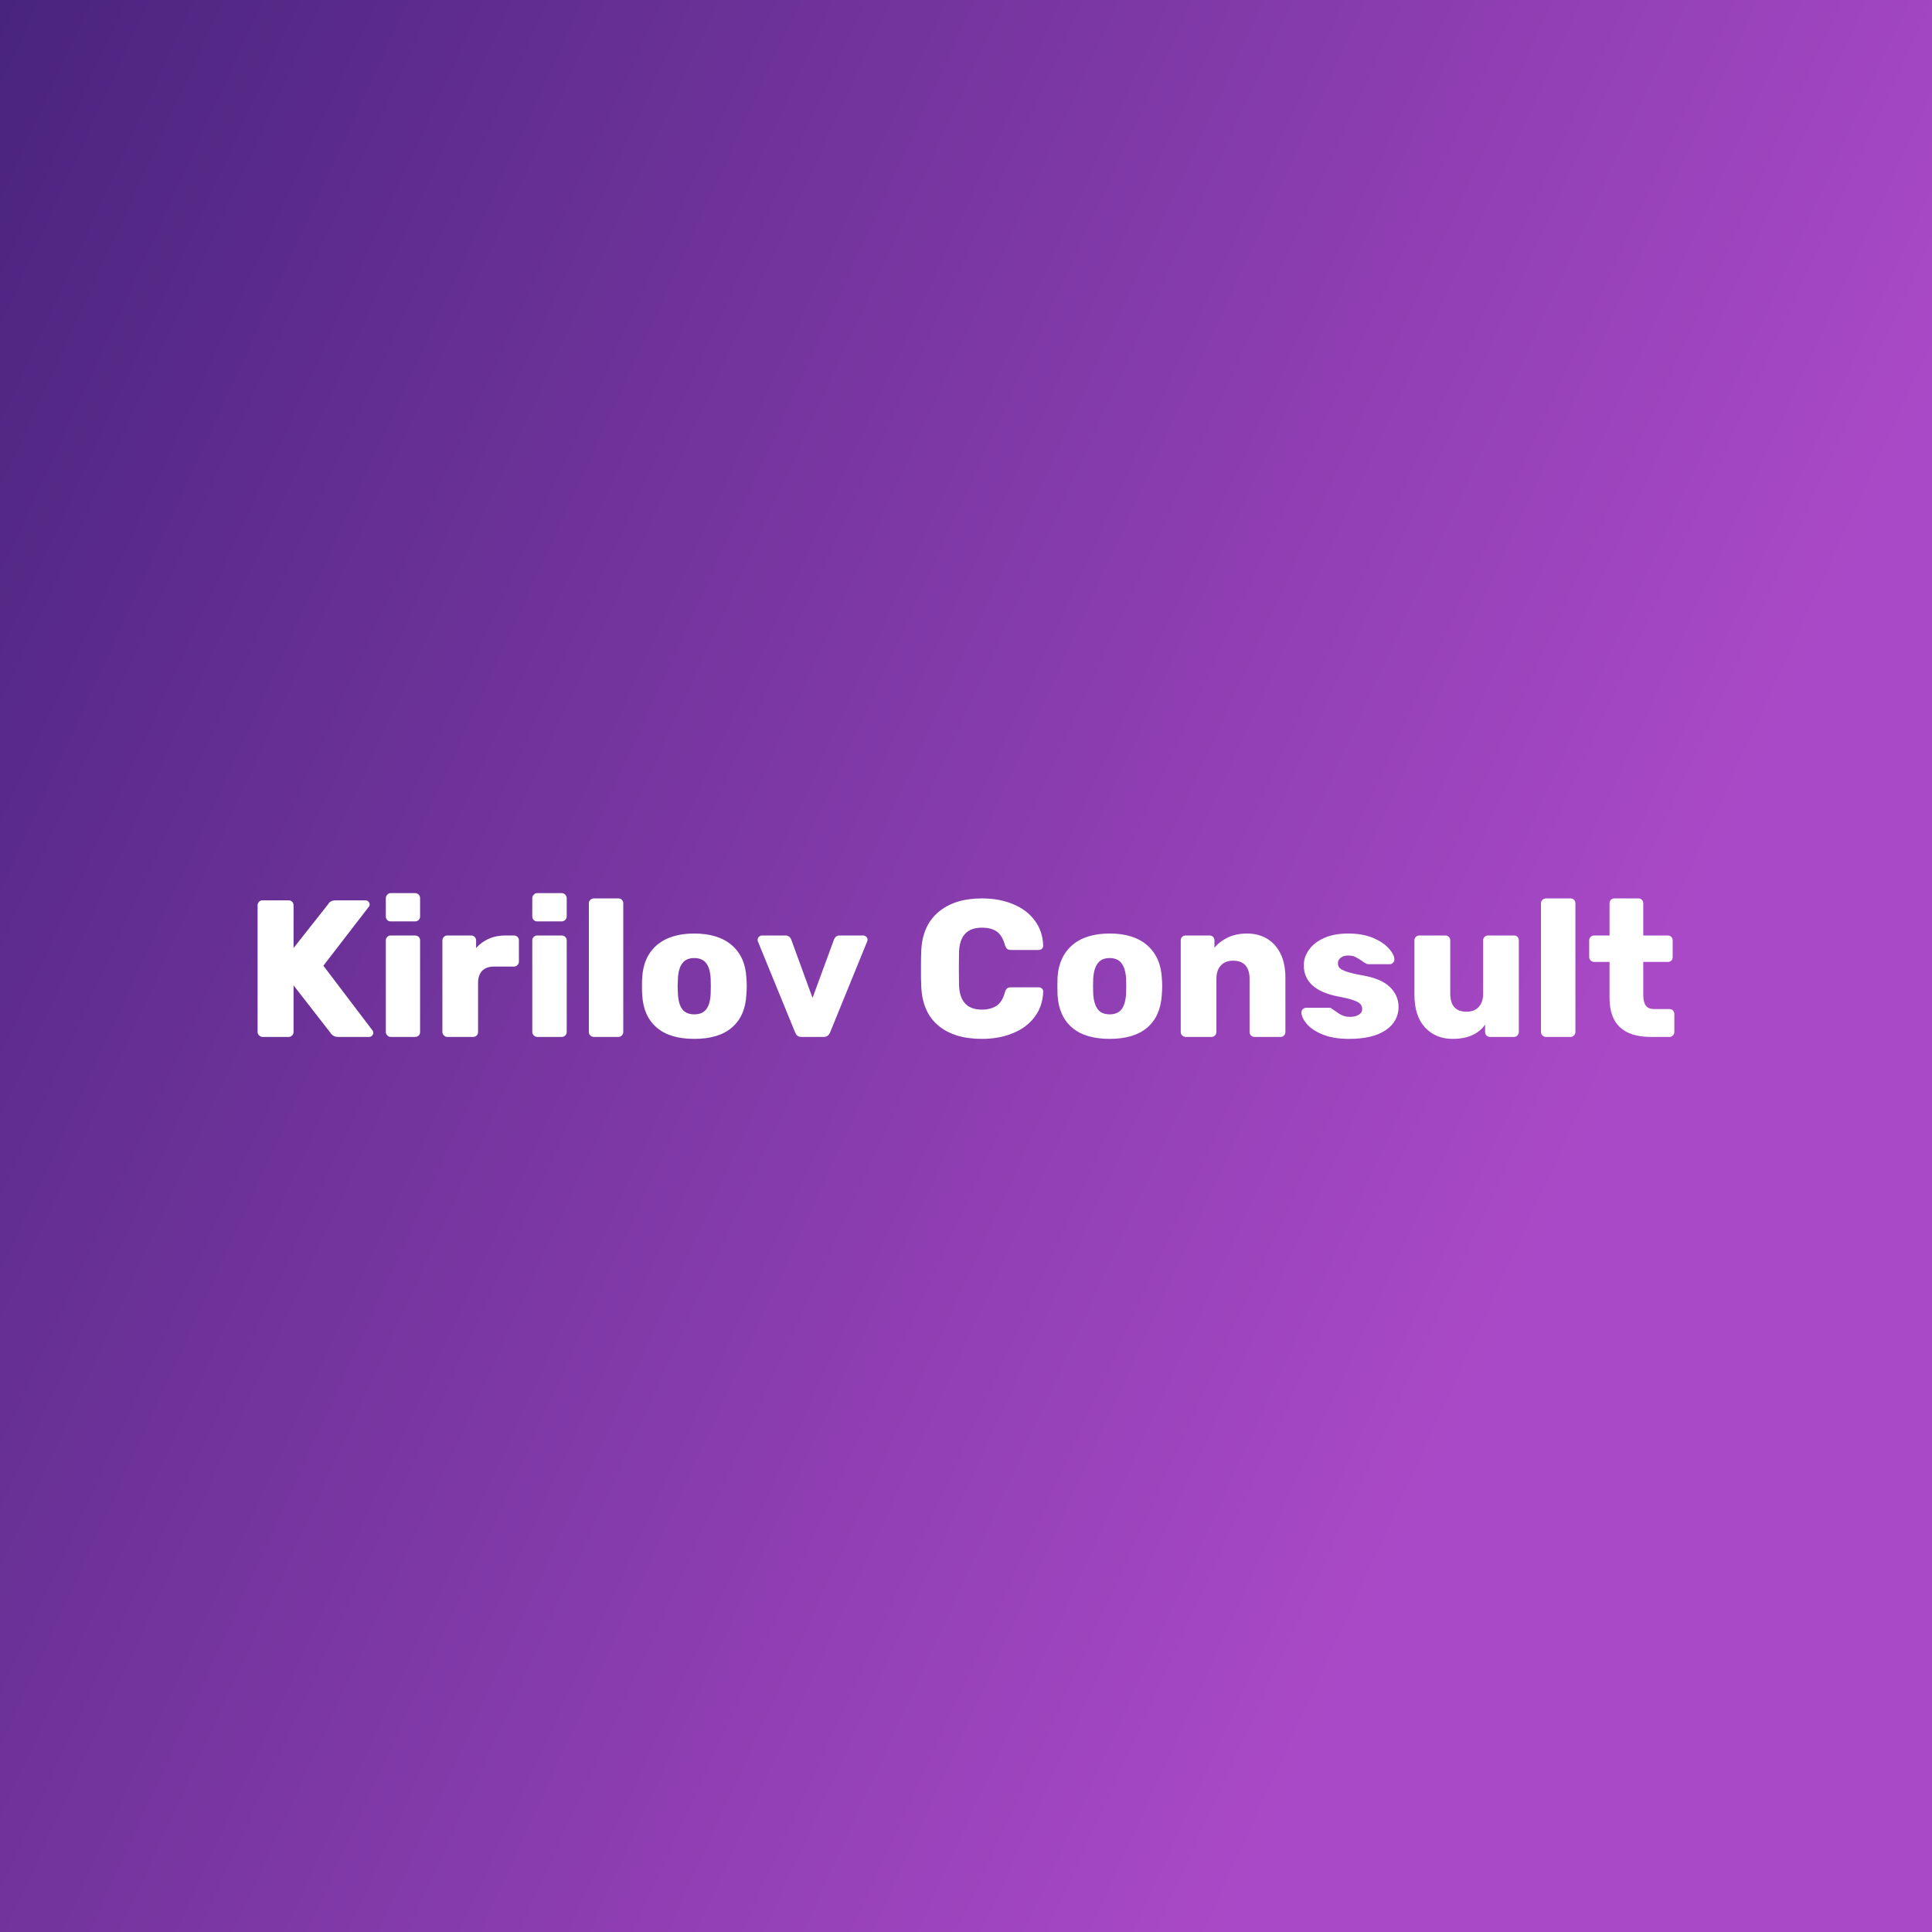 <svg data-v-fde0c5aa="" xmlns="http://www.w3.org/2000/svg" viewBox="0 0 300 300" class="font"><rect x="0" y="0" width="300" height="300" fill="#808080" stroke="none"/><!----><defs data-v-fde0c5aa=""><linearGradient data-v-fde0c5aa="" gradientTransform="rotate(25)" id="53d41e1b-e7f0-4eee-90ea-e27b2a4c7217" x1="0%" y1="0%" x2="100%" y2="0%"><stop data-v-fde0c5aa="" offset="0%" stop-color="#49247E" stop-opacity="1"></stop><stop data-v-fde0c5aa="" offset="100%" stop-color="#AA49C7" stop-opacity="1"></stop></linearGradient></defs><rect data-v-fde0c5aa="" fill="url(#53d41e1b-e7f0-4eee-90ea-e27b2a4c7217)" x="0" y="0" width="300px" height="300px" class="logo-background-square"></rect><defs data-v-fde0c5aa=""><!----></defs><g data-v-fde0c5aa="" id="31054c6a-0fd4-44af-a863-cf184406484e" fill="#ffffff" transform="matrix(2.164,0,0,2.164,37.944,132.687)"><path d="M1.30 13.09L1.30 13.09Q1.16 13.09 1.06 12.98L1.06 12.98L1.06 12.98Q0.95 12.88 0.95 12.74L0.95 12.74L0.95 3.65L0.95 3.65Q0.95 3.50 1.05 3.39L1.05 3.39L1.05 3.39Q1.15 3.29 1.30 3.29L1.30 3.29L3.18 3.29L3.18 3.29Q3.33 3.29 3.43 3.39L3.43 3.39L3.43 3.39Q3.53 3.50 3.53 3.65L3.53 3.65L3.53 6.71L6.01 3.57L6.01 3.57Q6.16 3.29 6.55 3.29L6.55 3.29L8.69 3.29L8.69 3.29Q8.81 3.29 8.90 3.38L8.90 3.38L8.90 3.38Q8.99 3.47 8.99 3.58L8.99 3.58L8.99 3.58Q8.99 3.70 8.93 3.75L8.93 3.75L5.67 7.98L9.20 12.63L9.20 12.63Q9.25 12.68 9.25 12.80L9.25 12.80L9.25 12.80Q9.25 12.91 9.16 13.00L9.16 13.00L9.16 13.00Q9.07 13.09 8.95 13.09L8.95 13.09L6.75 13.09L6.75 13.09Q6.52 13.09 6.38 13.00L6.38 13.00L6.38 13.00Q6.24 12.91 6.19 12.81L6.19 12.81L3.53 9.39L3.53 12.74L3.53 12.74Q3.53 12.88 3.43 12.98L3.43 12.98L3.43 12.98Q3.33 13.09 3.18 13.09L3.18 13.09L1.30 13.09ZM10.50 4.80L10.50 4.80Q10.35 4.80 10.25 4.70L10.25 4.70L10.25 4.70Q10.15 4.59 10.15 4.44L10.15 4.44L10.15 3.14L10.15 3.14Q10.15 2.98 10.26 2.88L10.26 2.88L10.26 2.88Q10.36 2.77 10.50 2.77L10.50 2.77L12.25 2.77L12.25 2.77Q12.40 2.77 12.51 2.88L12.51 2.88L12.51 2.88Q12.61 2.98 12.61 3.14L12.61 3.14L12.61 4.44L12.61 4.44Q12.61 4.59 12.51 4.70L12.51 4.70L12.51 4.70Q12.40 4.80 12.25 4.80L12.25 4.80L10.50 4.80ZM10.50 13.09L10.50 13.09Q10.36 13.09 10.26 12.98L10.26 12.98L10.26 12.98Q10.15 12.88 10.15 12.74L10.15 12.74L10.15 6.16L10.15 6.16Q10.15 6.01 10.26 5.91L10.26 5.91L10.26 5.91Q10.36 5.81 10.50 5.81L10.50 5.81L12.25 5.81L12.25 5.81Q12.40 5.81 12.51 5.91L12.51 5.91L12.51 5.91Q12.61 6.01 12.61 6.16L12.61 6.16L12.61 12.74L12.61 12.74Q12.61 12.89 12.51 12.99L12.51 12.99L12.51 12.99Q12.40 13.09 12.25 13.09L12.25 13.09L10.50 13.09ZM14.56 13.09L14.56 13.09Q14.42 13.09 14.32 12.98L14.32 12.98L14.32 12.98Q14.21 12.88 14.21 12.74L14.21 12.74L14.21 6.17L14.21 6.17Q14.21 6.02 14.31 5.92L14.31 5.92L14.31 5.92Q14.41 5.81 14.56 5.81L14.56 5.81L16.27 5.81L16.27 5.81Q16.42 5.81 16.53 5.92L16.53 5.92L16.53 5.92Q16.63 6.02 16.63 6.17L16.63 6.17L16.63 6.71L16.63 6.71Q17.02 6.27 17.55 6.04L17.55 6.04L17.55 6.04Q18.07 5.81 18.72 5.81L18.72 5.81L19.35 5.81L19.35 5.81Q19.50 5.81 19.60 5.91L19.60 5.91L19.60 5.91Q19.70 6.01 19.70 6.16L19.70 6.16L19.70 7.69L19.70 7.69Q19.70 7.83 19.60 7.93L19.60 7.93L19.60 7.93Q19.50 8.04 19.35 8.04L19.35 8.04L17.93 8.04L17.93 8.04Q17.37 8.04 17.07 8.34L17.07 8.34L17.07 8.34Q16.77 8.65 16.77 9.21L16.77 9.21L16.77 12.74L16.77 12.74Q16.77 12.89 16.67 12.99L16.67 12.99L16.67 12.99Q16.56 13.09 16.41 13.09L16.41 13.09L14.56 13.09ZM21.01 4.80L21.01 4.80Q20.86 4.80 20.76 4.70L20.76 4.70L20.76 4.70Q20.66 4.59 20.66 4.44L20.66 4.44L20.66 3.14L20.66 3.14Q20.66 2.98 20.77 2.88L20.77 2.88L20.77 2.88Q20.87 2.77 21.01 2.77L21.01 2.77L22.76 2.77L22.76 2.77Q22.92 2.77 23.02 2.88L23.02 2.88L23.02 2.88Q23.13 2.98 23.13 3.14L23.13 3.14L23.13 4.44L23.13 4.44Q23.13 4.59 23.02 4.70L23.02 4.70L23.02 4.70Q22.92 4.80 22.76 4.80L22.76 4.80L21.01 4.80ZM21.01 13.09L21.01 13.09Q20.87 13.09 20.77 12.98L20.77 12.98L20.77 12.98Q20.66 12.88 20.66 12.74L20.66 12.74L20.66 6.16L20.66 6.16Q20.66 6.01 20.77 5.91L20.77 5.91L20.77 5.91Q20.87 5.81 21.01 5.81L21.01 5.81L22.76 5.81L22.76 5.81Q22.92 5.81 23.02 5.91L23.02 5.91L23.02 5.91Q23.13 6.01 23.13 6.16L23.13 6.16L23.13 12.74L23.13 12.74Q23.13 12.89 23.02 12.99L23.02 12.99L23.02 12.99Q22.92 13.09 22.76 13.09L22.76 13.09L21.01 13.09ZM25.09 13.09L25.09 13.09Q24.93 13.09 24.83 12.99L24.83 12.99L24.83 12.99Q24.72 12.89 24.72 12.74L24.72 12.74L24.72 3.50L24.72 3.50Q24.72 3.35 24.83 3.25L24.83 3.25L24.83 3.25Q24.93 3.15 25.09 3.15L25.09 3.15L26.84 3.15L26.84 3.15Q26.99 3.15 27.09 3.25L27.09 3.25L27.09 3.25Q27.19 3.35 27.19 3.50L27.19 3.50L27.19 12.74L27.19 12.74Q27.19 12.88 27.09 12.98L27.09 12.98L27.09 12.98Q26.99 13.09 26.84 13.09L26.84 13.09L25.09 13.09ZM32.28 13.23L32.28 13.23Q30.52 13.23 29.58 12.41L29.58 12.41L29.58 12.41Q28.63 11.59 28.55 10.08L28.55 10.08L28.55 10.08Q28.53 9.90 28.53 9.45L28.53 9.45L28.53 9.45Q28.53 9.00 28.55 8.82L28.55 8.82L28.55 8.82Q28.63 7.34 29.60 6.50L29.60 6.50L29.60 6.50Q30.58 5.67 32.28 5.67L32.28 5.67L32.28 5.67Q33.99 5.67 34.97 6.50L34.97 6.50L34.97 6.50Q35.94 7.34 36.02 8.82L36.02 8.82L36.02 8.82Q36.05 9.18 36.05 9.45L36.05 9.45L36.05 9.45Q36.05 9.72 36.02 10.08L36.02 10.08L36.02 10.08Q35.94 11.59 34.99 12.41L34.99 12.41L34.99 12.41Q34.05 13.23 32.28 13.23L32.28 13.23ZM32.28 11.47L32.28 11.47Q32.86 11.47 33.14 11.11L33.14 11.11L33.14 11.11Q33.42 10.75 33.46 10.01L33.46 10.01L33.46 10.01Q33.47 9.87 33.47 9.45L33.47 9.45L33.47 9.45Q33.47 9.03 33.46 8.89L33.46 8.89L33.46 8.89Q33.42 8.16 33.14 7.80L33.14 7.80L33.14 7.80Q32.86 7.43 32.28 7.43L32.28 7.43L32.28 7.43Q31.71 7.43 31.43 7.80L31.43 7.80L31.43 7.80Q31.15 8.16 31.11 8.89L31.11 8.89L31.09 9.45L31.11 10.01L31.11 10.01Q31.15 10.75 31.43 11.11L31.43 11.11L31.43 11.11Q31.71 11.47 32.28 11.47L32.28 11.47ZM39.98 13.09L39.98 13.09Q39.79 13.09 39.68 13.00L39.68 13.00L39.68 13.00Q39.58 12.91 39.51 12.74L39.51 12.74L36.85 6.24L36.85 6.24Q36.83 6.20 36.83 6.13L36.83 6.13L36.83 6.13Q36.83 5.99 36.93 5.90L36.93 5.90L36.93 5.90Q37.02 5.81 37.16 5.81L37.16 5.81L38.82 5.81L38.82 5.81Q39.12 5.81 39.24 6.10L39.24 6.10L40.77 10.29L42.31 6.10L42.31 6.10Q42.35 5.99 42.45 5.90L42.45 5.90L42.45 5.90Q42.55 5.81 42.71 5.81L42.71 5.81L44.39 5.81L44.39 5.81Q44.52 5.81 44.62 5.90L44.62 5.90L44.62 5.90Q44.72 5.99 44.72 6.13L44.72 6.13L44.69 6.24L42.04 12.74L42.04 12.74Q41.97 12.91 41.86 13.00L41.86 13.00L41.86 13.00Q41.75 13.09 41.55 13.09L41.55 13.09L39.98 13.09ZM52.92 13.23L52.92 13.23Q50.92 13.23 49.78 12.26L49.78 12.26L49.78 12.26Q48.64 11.30 48.57 9.44L48.57 9.44L48.57 9.44Q48.55 9.06 48.55 8.20L48.55 8.20L48.55 8.20Q48.55 7.34 48.57 6.94L48.57 6.94L48.57 6.94Q48.64 5.12 49.79 4.14L49.79 4.14L49.79 4.14Q50.95 3.15 52.92 3.15L52.92 3.15L52.92 3.15Q54.17 3.15 55.15 3.56L55.15 3.56L55.15 3.56Q56.14 3.96 56.71 4.73L56.71 4.73L56.71 4.73Q57.29 5.50 57.32 6.55L57.32 6.55L57.32 6.55Q57.32 6.68 57.23 6.76L57.23 6.76L57.23 6.76Q57.13 6.85 57.01 6.85L57.01 6.85L55.02 6.85L55.02 6.85Q54.82 6.85 54.73 6.77L54.73 6.77L54.73 6.77Q54.64 6.69 54.57 6.48L54.57 6.48L54.57 6.48Q54.38 5.80 53.98 5.52L53.98 5.52L53.98 5.52Q53.58 5.25 52.92 5.25L52.92 5.25L52.92 5.25Q51.34 5.25 51.28 7.01L51.28 7.01L51.28 7.01Q51.27 7.39 51.27 8.18L51.27 8.18L51.27 8.18Q51.27 8.96 51.28 9.37L51.28 9.37L51.28 9.37Q51.34 11.13 52.92 11.13L52.92 11.13L52.92 11.13Q53.56 11.13 53.98 10.85L53.98 10.85L53.98 10.85Q54.39 10.57 54.57 9.90L54.57 9.90L54.57 9.90Q54.63 9.69 54.73 9.61L54.73 9.61L54.73 9.61Q54.82 9.53 55.02 9.53L55.02 9.53L57.01 9.53L57.01 9.53Q57.13 9.53 57.23 9.62L57.23 9.62L57.23 9.62Q57.32 9.70 57.32 9.83L57.32 9.83L57.32 9.83Q57.29 10.88 56.71 11.65L56.71 11.65L56.71 11.65Q56.14 12.42 55.15 12.82L55.15 12.82L55.15 12.82Q54.17 13.23 52.92 13.23L52.92 13.23ZM62.09 13.23L62.09 13.23Q60.33 13.23 59.38 12.41L59.38 12.41L59.38 12.41Q58.44 11.59 58.35 10.08L58.35 10.08L58.35 10.08Q58.34 9.90 58.34 9.45L58.34 9.45L58.34 9.45Q58.34 9.00 58.35 8.82L58.35 8.82L58.35 8.82Q58.44 7.34 59.41 6.50L59.41 6.50L59.41 6.50Q60.38 5.67 62.09 5.67L62.09 5.67L62.09 5.67Q63.80 5.67 64.77 6.50L64.77 6.50L64.77 6.50Q65.74 7.34 65.83 8.82L65.83 8.82L65.83 8.82Q65.86 9.18 65.86 9.45L65.86 9.45L65.86 9.45Q65.86 9.72 65.83 10.08L65.83 10.08L65.83 10.08Q65.74 11.59 64.80 12.41L64.80 12.41L64.80 12.41Q63.85 13.23 62.09 13.23L62.09 13.23ZM62.09 11.47L62.09 11.47Q62.66 11.47 62.94 11.11L62.94 11.11L62.94 11.11Q63.22 10.75 63.27 10.01L63.27 10.01L63.27 10.01Q63.28 9.87 63.28 9.45L63.28 9.45L63.28 9.45Q63.28 9.03 63.27 8.89L63.27 8.89L63.27 8.89Q63.22 8.16 62.94 7.80L62.94 7.80L62.94 7.80Q62.66 7.43 62.09 7.43L62.09 7.43L62.09 7.43Q61.52 7.43 61.24 7.80L61.24 7.80L61.24 7.80Q60.96 8.16 60.91 8.89L60.91 8.89L60.90 9.45L60.91 10.01L60.91 10.01Q60.96 10.75 61.24 11.11L61.24 11.11L61.24 11.11Q61.52 11.47 62.09 11.47L62.09 11.47ZM67.54 13.09L67.54 13.09Q67.40 13.09 67.29 12.98L67.29 12.98L67.29 12.98Q67.19 12.88 67.19 12.74L67.19 12.74L67.19 6.16L67.19 6.16Q67.19 6.01 67.29 5.91L67.29 5.91L67.29 5.91Q67.40 5.81 67.54 5.81L67.54 5.81L69.26 5.81L69.26 5.81Q69.41 5.81 69.51 5.91L69.51 5.91L69.51 5.91Q69.61 6.01 69.61 6.16L69.61 6.16L69.61 6.69L69.61 6.69Q69.99 6.23 70.58 5.95L70.58 5.95L70.58 5.95Q71.18 5.67 71.95 5.67L71.95 5.67L71.95 5.67Q72.74 5.67 73.37 6.03L73.37 6.03L73.37 6.03Q73.99 6.40 74.35 7.11L74.35 7.11L74.35 7.11Q74.70 7.83 74.70 8.83L74.70 8.83L74.70 12.74L74.70 12.74Q74.70 12.88 74.61 12.98L74.61 12.98L74.61 12.98Q74.51 13.09 74.35 13.09L74.35 13.09L72.49 13.09L72.49 13.09Q72.34 13.09 72.23 12.99L72.23 12.99L72.23 12.99Q72.13 12.89 72.13 12.74L72.13 12.74L72.13 8.92L72.13 8.92Q72.13 8.29 71.83 7.95L71.83 7.95L71.83 7.95Q71.53 7.62 70.95 7.62L70.95 7.62L70.95 7.62Q70.39 7.62 70.07 7.96L70.07 7.96L70.07 7.96Q69.75 8.30 69.75 8.92L69.75 8.92L69.75 12.74L69.75 12.74Q69.75 12.88 69.65 12.98L69.65 12.98L69.65 12.98Q69.55 13.09 69.40 13.09L69.40 13.09L67.54 13.09ZM79.28 13.23L79.28 13.23Q78.13 13.23 77.36 12.91L77.36 12.91L77.36 12.91Q76.59 12.59 76.22 12.14L76.22 12.14L76.22 12.14Q75.85 11.69 75.85 11.33L75.85 11.33L75.85 11.33Q75.85 11.19 75.96 11.09L75.96 11.09L75.96 11.09Q76.06 11.00 76.19 11.00L76.19 11.00L77.88 11.00L77.88 11.00Q77.97 11.00 78.02 11.06L78.02 11.06L78.02 11.06Q78.26 11.21 78.29 11.24L78.29 11.24L78.29 11.24Q78.55 11.44 78.78 11.54L78.78 11.54L78.78 11.54Q79.02 11.65 79.34 11.65L79.34 11.65L79.34 11.65Q79.72 11.65 79.96 11.50L79.96 11.50L79.96 11.50Q80.21 11.35 80.21 11.09L80.21 11.09L80.21 11.09Q80.21 10.86 80.07 10.72L80.07 10.72L80.07 10.72Q79.94 10.58 79.57 10.45L79.57 10.45L79.57 10.45Q79.20 10.32 78.44 10.18L78.44 10.18L78.44 10.18Q76.02 9.69 76.02 7.94L76.02 7.94L76.02 7.94Q76.02 7.36 76.39 6.84L76.39 6.84L76.39 6.84Q76.76 6.31 77.48 5.99L77.48 5.99L77.48 5.99Q78.20 5.67 79.21 5.67L79.21 5.67L79.21 5.67Q80.23 5.67 80.98 5.98L80.98 5.98L80.98 5.98Q81.73 6.30 82.12 6.74L82.12 6.74L82.12 6.74Q82.52 7.18 82.52 7.55L82.52 7.55L82.52 7.55Q82.52 7.67 82.42 7.77L82.42 7.77L82.42 7.77Q82.33 7.87 82.21 7.87L82.21 7.87L80.67 7.87L80.67 7.87Q80.54 7.87 80.47 7.81L80.47 7.81L80.47 7.81Q80.30 7.73 80.14 7.60L80.14 7.60L80.14 7.60Q79.88 7.43 79.70 7.34L79.70 7.34L79.70 7.34Q79.51 7.25 79.21 7.25L79.21 7.25L79.21 7.25Q78.86 7.25 78.67 7.41L78.67 7.41L78.67 7.41Q78.47 7.56 78.47 7.80L78.47 7.80L78.47 7.80Q78.47 8.01 78.59 8.14L78.59 8.14L78.59 8.14Q78.71 8.27 79.08 8.40L79.08 8.40L79.08 8.40Q79.45 8.53 80.21 8.67L80.21 8.67L80.21 8.67Q81.58 8.90 82.20 9.51L82.20 9.51L82.20 9.51Q82.82 10.12 82.82 10.93L82.82 10.93L82.82 10.93Q82.82 11.98 81.89 12.61L81.89 12.61L81.89 12.61Q80.96 13.23 79.28 13.23L79.28 13.23ZM86.70 13.23L86.70 13.23Q85.47 13.23 84.71 12.40L84.71 12.40L84.71 12.40Q83.96 11.58 83.96 10.07L83.96 10.07L83.96 6.16L83.96 6.16Q83.96 6.01 84.06 5.91L84.06 5.91L84.06 5.91Q84.17 5.81 84.31 5.81L84.31 5.81L86.17 5.81L86.17 5.81Q86.32 5.81 86.43 5.91L86.43 5.91L86.43 5.91Q86.53 6.01 86.53 6.16L86.53 6.16L86.53 9.98L86.53 9.98Q86.53 11.28 87.70 11.28L87.70 11.28L87.70 11.28Q88.26 11.28 88.57 10.94L88.57 10.94L88.57 10.94Q88.89 10.60 88.89 9.98L88.89 9.98L88.89 6.16L88.89 6.16Q88.89 6.01 88.99 5.91L88.99 5.91L88.99 5.91Q89.10 5.81 89.25 5.81L89.25 5.81L91.10 5.81L91.10 5.81Q91.25 5.81 91.35 5.91L91.35 5.91L91.35 5.91Q91.45 6.01 91.45 6.16L91.45 6.16L91.45 12.74L91.45 12.74Q91.45 12.88 91.35 12.98L91.35 12.98L91.35 12.98Q91.25 13.09 91.10 13.09L91.10 13.09L89.39 13.09L89.39 13.09Q89.24 13.09 89.13 12.99L89.13 12.99L89.13 12.99Q89.03 12.89 89.03 12.74L89.03 12.74L89.03 12.21L89.03 12.21Q88.30 13.23 86.70 13.23L86.70 13.23ZM93.41 13.09L93.41 13.09Q93.25 13.09 93.15 12.99L93.15 12.99L93.15 12.99Q93.04 12.89 93.04 12.74L93.04 12.74L93.04 3.50L93.04 3.50Q93.04 3.35 93.15 3.25L93.15 3.25L93.15 3.25Q93.25 3.15 93.41 3.15L93.41 3.15L95.16 3.15L95.16 3.15Q95.31 3.15 95.41 3.25L95.41 3.25L95.41 3.25Q95.51 3.35 95.51 3.50L95.51 3.50L95.51 12.74L95.51 12.74Q95.51 12.88 95.41 12.98L95.41 12.98L95.41 12.98Q95.31 13.09 95.16 13.09L95.16 13.09L93.41 13.09ZM100.93 13.09L100.93 13.09Q97.96 13.09 97.96 10.30L97.96 10.30L97.96 7.71L96.85 7.71L96.85 7.71Q96.71 7.71 96.61 7.61L96.61 7.61L96.61 7.61Q96.50 7.50 96.50 7.36L96.50 7.36L96.50 6.16L96.50 6.16Q96.50 6.01 96.61 5.91L96.61 5.91L96.61 5.91Q96.71 5.81 96.85 5.81L96.85 5.81L97.96 5.81L97.96 3.50L97.96 3.50Q97.96 3.35 98.06 3.25L98.06 3.25L98.06 3.25Q98.17 3.15 98.31 3.15L98.31 3.15L100.03 3.15L100.03 3.15Q100.18 3.15 100.28 3.25L100.28 3.25L100.28 3.25Q100.38 3.35 100.38 3.50L100.38 3.50L100.38 5.81L102.13 5.81L102.13 5.81Q102.28 5.81 102.39 5.91L102.39 5.91L102.39 5.91Q102.49 6.01 102.49 6.16L102.49 6.16L102.49 7.36L102.49 7.36Q102.49 7.52 102.39 7.62L102.39 7.62L102.39 7.62Q102.28 7.71 102.13 7.71L102.13 7.71L100.38 7.71L100.38 10.09L100.38 10.09Q100.38 10.58 100.56 10.84L100.56 10.84L100.56 10.84Q100.74 11.09 101.15 11.09L101.15 11.09L102.26 11.09L102.26 11.09Q102.41 11.09 102.51 11.19L102.51 11.19L102.51 11.19Q102.61 11.30 102.61 11.45L102.61 11.45L102.61 12.74L102.61 12.74Q102.61 12.88 102.51 12.98L102.51 12.98L102.51 12.98Q102.41 13.09 102.26 13.09L102.26 13.09L100.93 13.09Z"></path></g><!----><!----></svg>